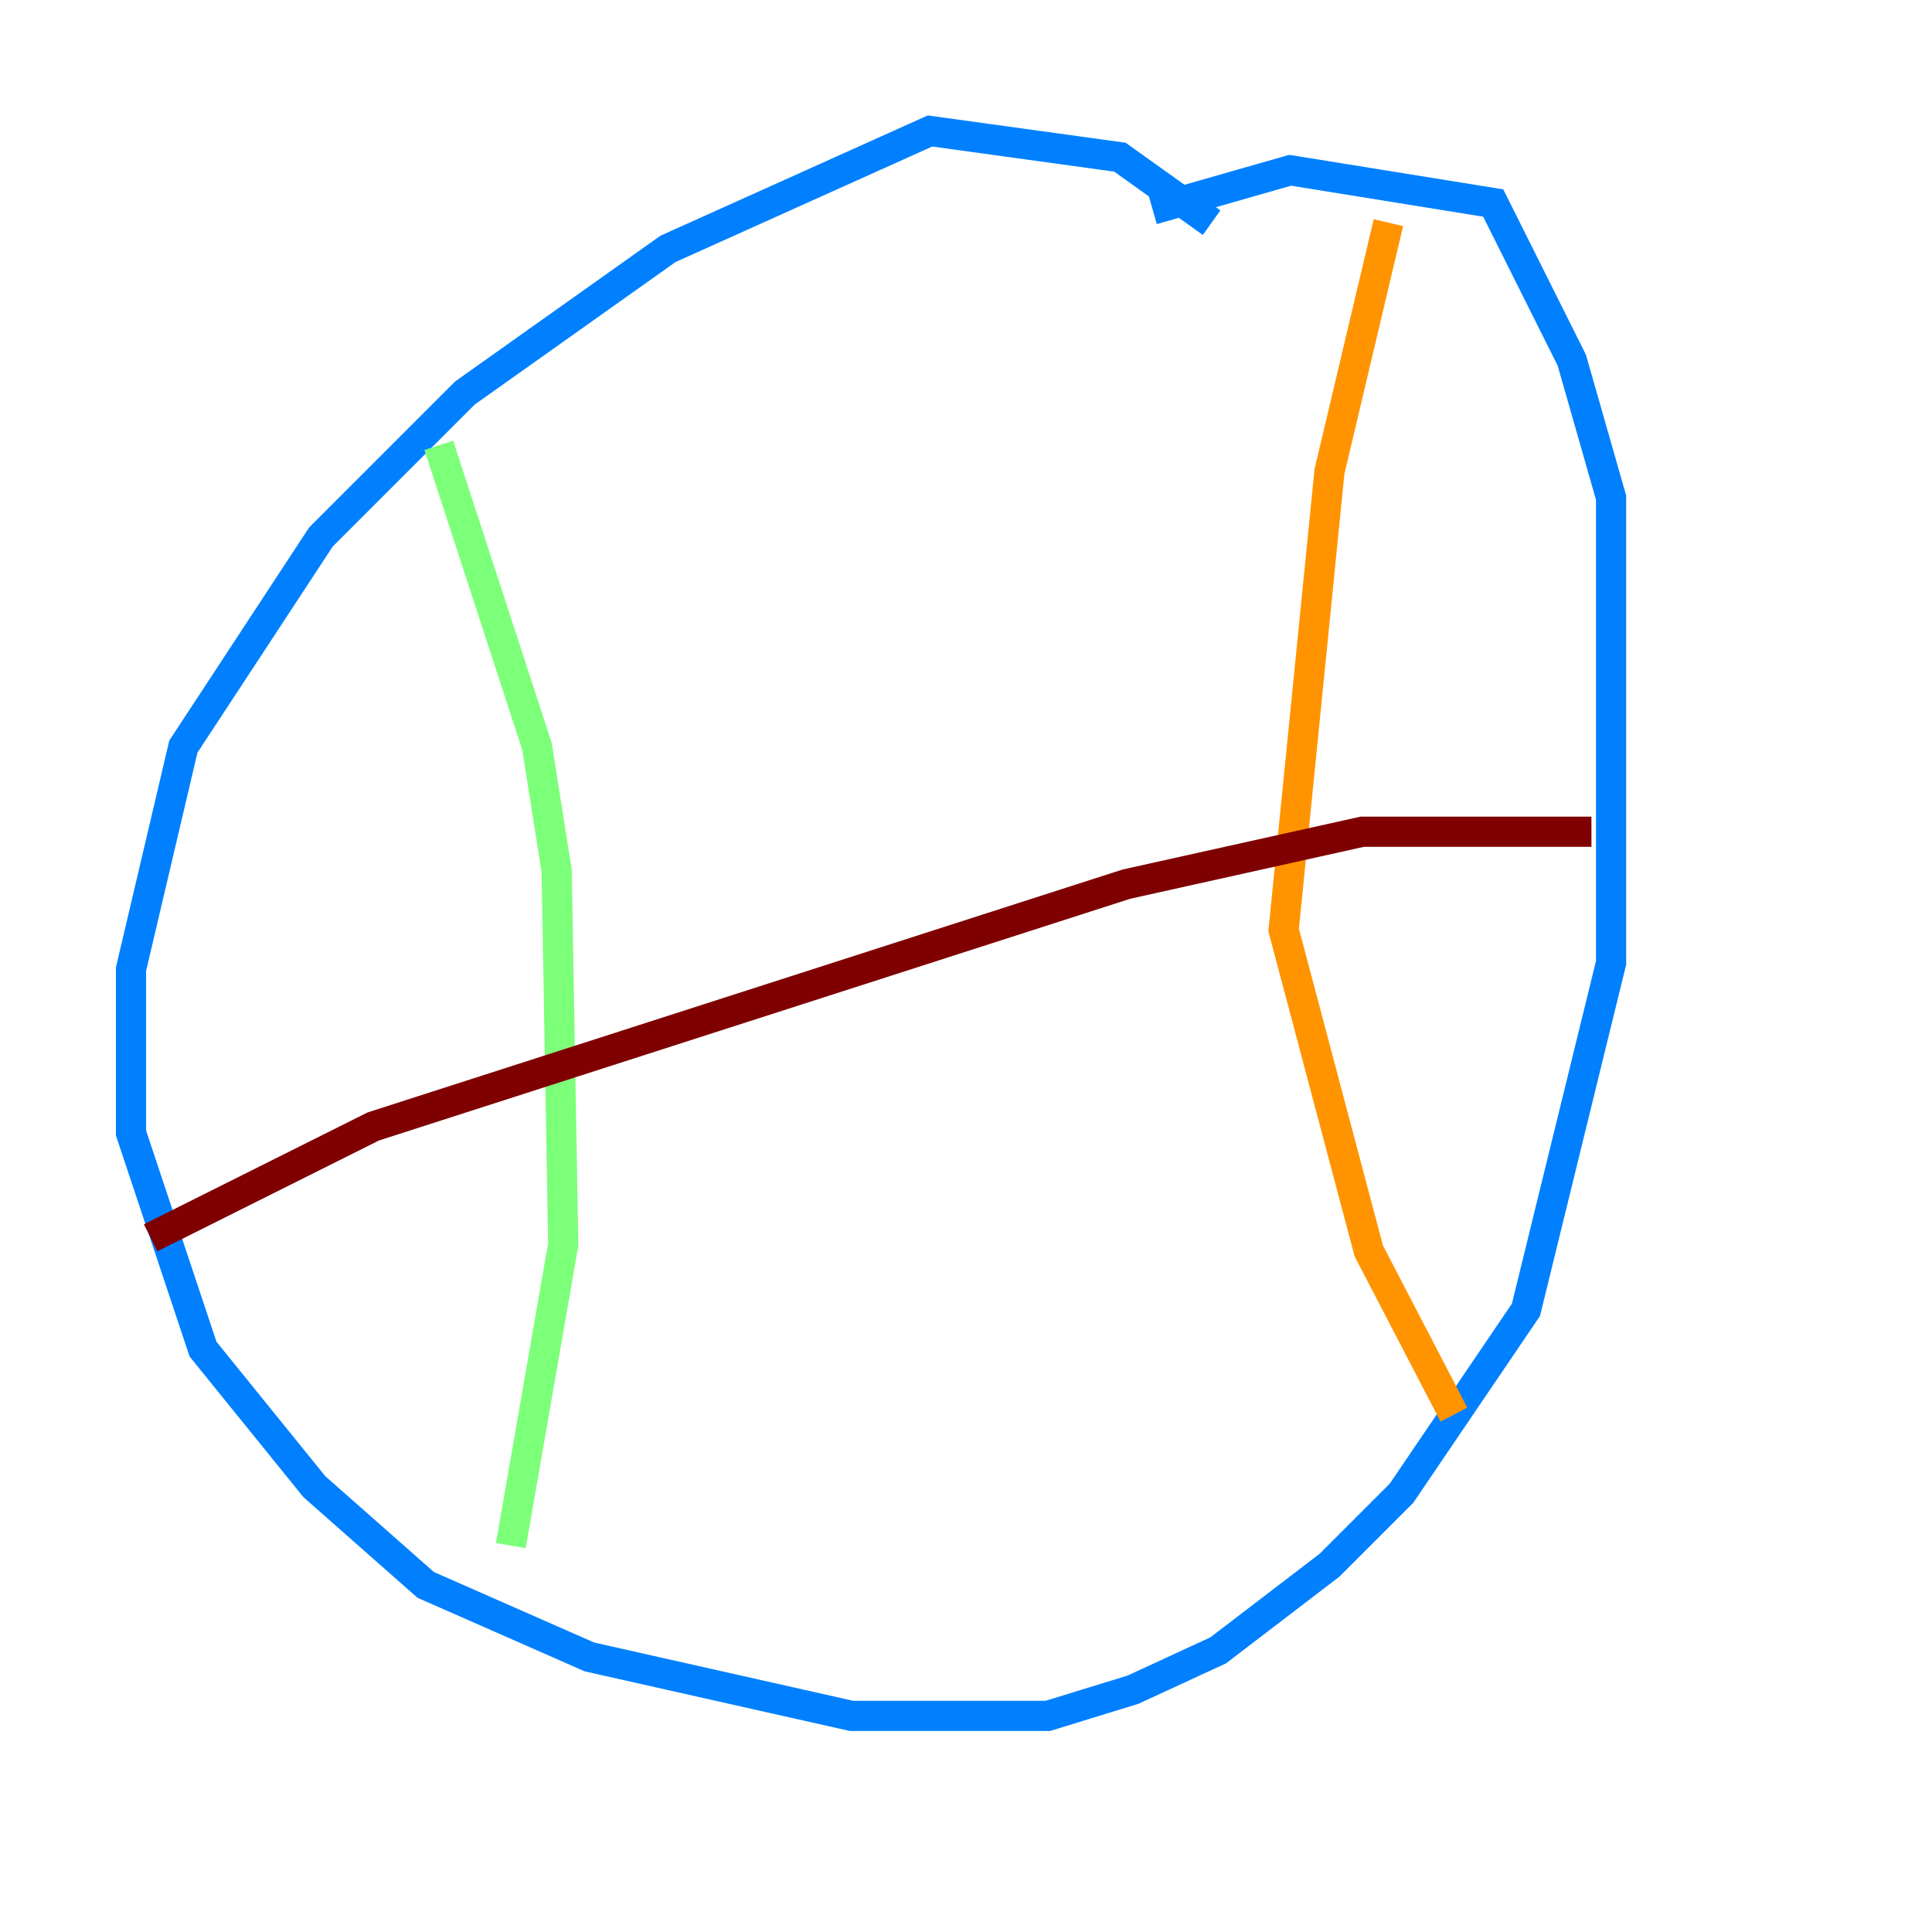<?xml version="1.0" encoding="utf-8" ?>
<svg baseProfile="tiny" height="128" version="1.2" viewBox="0,0,128,128" width="128" xmlns="http://www.w3.org/2000/svg" xmlns:ev="http://www.w3.org/2001/xml-events" xmlns:xlink="http://www.w3.org/1999/xlink"><defs /><polyline fill="none" points="103.268,119.322 103.268,119.322" stroke="#00007f" stroke-width="2" /><polyline fill="none" points="80.271,14.752 74.197,10.414 61.614,8.678 44.258,16.488 30.807,26.034 21.261,35.58 12.149,49.464 8.678,64.217 8.678,75.064 13.451,89.383 20.827,98.495 28.203,105.003 39.051,109.776 56.407,113.681 69.424,113.681 75.064,111.946 80.705,109.342 88.081,103.702 92.854,98.929 101.098,86.78 106.739,63.783 106.739,32.976 104.136,23.864 98.929,13.451 85.478,11.281 76.366,13.885" stroke="#0080ff" stroke-width="2" /><polyline fill="none" points="29.071,29.505 35.58,49.464 36.881,57.709 37.315,82.441 33.844,102.4" stroke="#7cff79" stroke-width="2" /><polyline fill="none" points="91.986,14.752 88.081,31.241 85.044,61.614 90.685,82.875 96.325,93.722" stroke="#ff9400" stroke-width="2" /><polyline fill="none" points="9.98,82.007 24.732,74.63 74.63,58.576 90.251,55.105 105.437,55.105" stroke="#7f0000" stroke-width="2" /></svg>